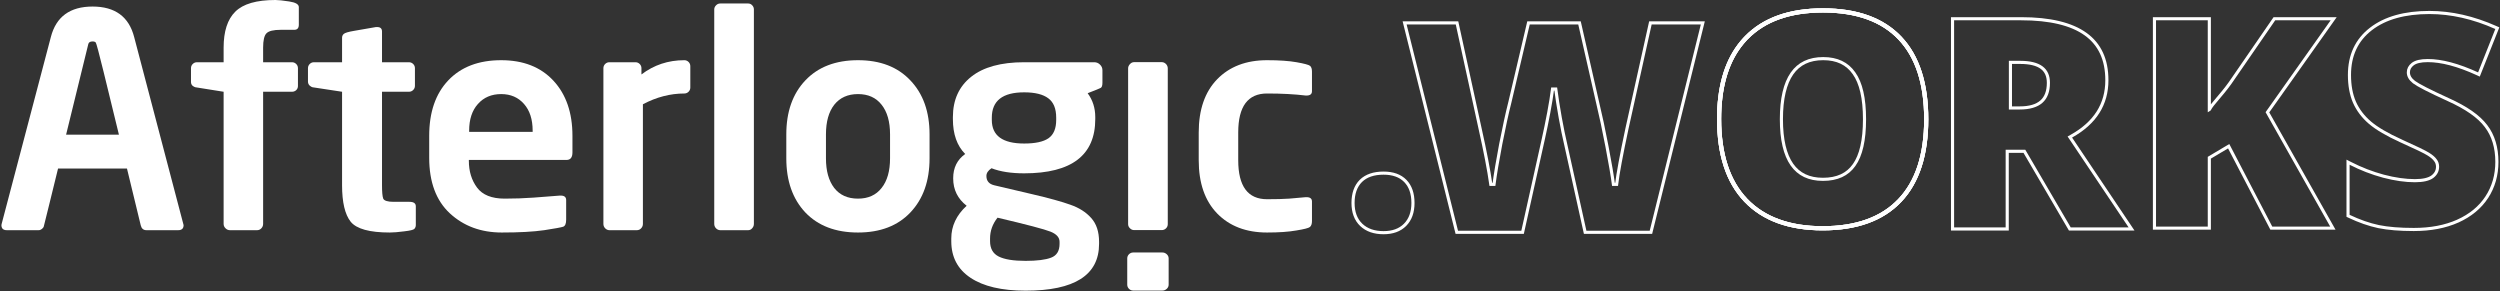 <svg width="1201" height="140" viewBox="0 0 1201 140" fill="none" xmlns="http://www.w3.org/2000/svg">
<rect x="0" y="0" width="1201" height="140" fill="#333333" stroke="none"/>
<g clip-path="url(#clip0_1522_4945)">
<path fill-rule="evenodd" clip-rule="evenodd" d="M1035 9V109.597H1061.36V75.769L1070.66 70.237L1091.14 109.597H1120.71L1089.27 53.943L1121.1 9H1092.62L1071.28 39.962L1071.27 39.973C1067 45.934 1062.8 49.863 1061.42 52.555L1061.36 52.592V9H1035Z" stroke="white" stroke-width="1.5"/>
<path fill-rule="evenodd" clip-rule="evenodd" d="M938 9V110H964.266V72.687H972.522L994.348 110H1024L994.347 65.828L995.075 65.421C1006.51 59.038 1012.14 50.089 1012.14 38.529C1012.14 28.628 1008.73 21.307 1001.97 16.428C995.168 11.516 984.869 9 970.952 9H938ZM965.81 29.971V51.857H970.247C975.009 51.857 978.435 50.807 980.667 48.841C982.881 46.892 984.05 43.925 984.05 39.792C984.05 36.452 982.935 34.057 980.788 32.466C978.598 30.843 975.22 29.971 970.53 29.971H965.81Z" stroke="white" stroke-width="1.5"/>
<path fill-rule="evenodd" clip-rule="evenodd" d="M860.866 35.311C857.517 40.107 855.784 47.397 855.784 57.298C855.784 67.106 857.505 74.325 860.83 79.075C864.12 83.774 869.048 86.151 875.749 86.151C882.582 86.151 887.522 83.833 890.722 79.283L890.725 79.279C894.008 74.676 895.714 67.394 895.714 57.298C895.714 47.157 893.985 39.829 890.656 35.179L890.651 35.172C887.396 30.52 882.52 28.166 875.89 28.166C869.143 28.166 864.18 30.566 860.866 35.311Z" stroke="white" stroke-width="1.5"/>
<path fill-rule="evenodd" clip-rule="evenodd" d="M674.778 11L699.843 111.597H731.448C737.362 85.187 740.714 70.118 741.503 66.38L741.505 66.371C742.346 62.609 743.189 58.496 744.031 54.032C744.872 49.524 745.479 45.769 745.851 42.763L747.382 42.761C747.848 46.469 748.572 51.089 749.555 56.622C750.586 62.166 751.332 65.844 751.793 67.679L751.795 67.69L761.505 111.597H793.107L818.033 11H792.855L781.603 61.737V61.739C778.884 74.499 777.229 83.432 776.624 88.562L775.093 88.57C774.581 84.589 773.554 78.553 772.007 70.453C770.463 62.358 768.942 55.222 767.446 49.043L767.444 49.033L758.793 11H734.294L725.362 49.051C724.008 54.388 722.536 61.125 720.944 69.266C719.398 77.409 718.324 83.842 717.718 88.57L716.189 88.578C715.255 81.902 713.527 72.913 710.998 61.605L710.997 61.601L699.953 11H674.778Z" stroke="white" stroke-width="1.5"/>
<path fill-rule="evenodd" clip-rule="evenodd" d="M653.769 86.902C656.345 84.373 660.013 83.167 664.658 83.167C669.093 83.167 672.611 84.378 675.098 86.911C677.59 89.45 678.792 93.021 678.792 97.509C678.792 101.917 677.537 105.462 674.962 108.04C672.437 110.565 668.971 111.78 664.658 111.78C660.218 111.78 656.628 110.568 653.975 108.054C651.302 105.523 650 101.97 650 97.509C650 93.017 651.227 89.444 653.765 86.906L653.769 86.902Z" stroke="white" stroke-width="1.5"/>
<path fill-rule="evenodd" clip-rule="evenodd" d="M1139.03 13.88C1145.9 8.597 1155.28 6 1167.1 6C1177.56 6 1188.22 8.421 1199.05 13.242L1199.71 13.535L1190.88 35.788L1190.17 35.459C1180.88 31.199 1172.92 29.102 1166.28 29.102C1162.83 29.102 1160.48 29.713 1159.08 30.791C1157.65 31.897 1156.98 33.214 1156.98 34.777C1156.98 36.438 1157.82 37.993 1159.69 39.445C1160.66 40.176 1162.5 41.243 1165.25 42.655C1168 44.06 1171.61 45.786 1176.09 47.834C1184.75 51.727 1190.85 55.961 1194.29 60.576C1197.78 65.153 1199.5 70.904 1199.5 77.775C1199.5 84.107 1197.89 89.766 1194.66 94.728V94.73C1191.43 99.649 1186.78 103.473 1180.74 106.212V106.214C1174.7 108.909 1167.64 110.244 1159.58 110.244C1152.9 110.244 1147.26 109.787 1142.68 108.862C1138.1 107.89 1133.35 106.228 1128.43 103.882L1128 103.678V77.915L1129.09 78.475C1134.19 81.094 1139.5 83.149 1145.01 84.639C1150.52 86.084 1155.56 86.801 1160.13 86.801C1164.08 86.801 1166.82 86.122 1168.5 84.898C1170.19 83.616 1171 82.032 1171 80.1C1171 78.884 1170.66 77.864 1169.99 77.004L1169.98 76.989L1169.97 76.973C1169.32 76.042 1168.21 75.058 1166.57 74.037L1166.56 74.032C1164.98 73.021 1160.61 70.903 1153.39 67.659V67.657C1146.85 64.683 1141.88 61.778 1138.52 58.934V58.93C1135.2 56.084 1132.72 52.805 1131.07 49.095V49.087C1129.47 45.373 1128.68 41.006 1128.68 36.008C1128.68 26.593 1132.12 19.186 1139.03 13.88Z" stroke="white" stroke-width="1.5"/>
<path d="M838.944 18.115C847.521 9.337 859.828 5 875.745 5C891.915 5 904.293 9.405 912.747 18.329C921.194 27.245 925.357 40.278 925.357 57.299C925.357 74.276 921.17 87.309 912.679 96.269C904.179 105.239 891.778 109.667 875.607 109.667C859.661 109.667 847.309 105.211 838.675 96.203C830.091 87.197 825.858 74.141 825.858 57.162C825.858 42.464 829.082 30.719 835.608 22.01C836.443 20.895 837.333 19.829 838.278 18.814L838.944 18.115ZM838.944 18.115C838.941 18.117 838.947 18.112 838.944 18.115Z" stroke="white" stroke-width="2" stroke-linecap="round" stroke-linejoin="round"/>
<path d="M838.944 18.115C847.52 9.337 859.827 5 875.745 5C891.915 5 904.293 9.405 912.747 18.329C921.194 27.245 925.357 40.278 925.357 57.299C925.357 74.276 921.17 87.309 912.679 96.269C904.179 105.239 891.778 109.667 875.607 109.667C859.661 109.667 847.309 105.211 838.675 96.203C830.091 87.197 825.858 74.141 825.858 57.162C825.858 42.464 829.082 30.719 835.608 22.01C836.446 20.891 837.34 19.822 838.287 18.803L838.944 18.115ZM838.944 18.115C838.941 18.118 838.946 18.112 838.944 18.115Z" stroke="white" stroke-width="2" stroke-linecap="round" stroke-linejoin="round"/>
<path d="M838.278 18.814C837.333 19.829 836.443 20.895 835.608 22.01C829.082 30.719 825.858 42.464 825.858 57.162C825.858 74.141 830.091 87.197 838.675 96.203C847.309 105.211 859.661 109.667 875.607 109.667C891.778 109.667 904.179 105.239 912.679 96.269C921.17 87.309 925.357 74.276 925.357 57.299C925.357 40.278 921.194 27.245 912.747 18.329C904.293 9.405 891.915 5 875.745 5C859.828 5 847.521 9.337 838.944 18.115" stroke="white" stroke-width="2" stroke-linecap="round" stroke-linejoin="round"/>
<path d="M630.271 106.181C630.271 107.532 629.943 108.487 629.287 109.046C628.679 109.558 626.5 110.117 622.751 110.723C619.049 111.374 614.362 111.7 608.692 111.7C598.664 111.7 590.673 108.65 584.723 102.549C578.817 96.448 575.865 87.926 575.865 76.981V63.639C575.865 52.695 578.817 44.172 584.723 38.072C590.673 31.971 598.664 28.92 608.692 28.92C614.503 28.92 619.236 29.246 622.891 29.898C626.593 30.55 628.749 31.133 629.358 31.645C629.967 32.157 630.271 33.089 630.271 34.439V43.8C630.271 45.197 629.405 45.895 627.671 45.895H627.249C621.907 45.243 615.721 44.917 608.692 44.917C599.46 44.917 594.844 51.158 594.844 63.639V76.981C594.844 89.463 599.46 95.703 608.692 95.703C613.144 95.703 616.682 95.61 619.306 95.424L627.249 94.725H627.671C629.405 94.725 630.271 95.424 630.271 96.821V106.181Z" fill="white"/>
<path d="M541.526 124.158C541.526 123.367 541.807 122.691 542.37 122.133C542.932 121.574 543.612 121.294 544.409 121.294H558.396C559.193 121.294 559.896 121.574 560.505 122.133C561.114 122.691 561.418 123.367 561.418 124.158V136.733C561.418 137.524 561.114 138.199 560.505 138.758C559.896 139.317 559.193 139.596 558.396 139.596H544.409C543.612 139.596 542.932 139.317 542.37 138.758C541.807 138.199 541.526 137.524 541.526 136.733V124.158ZM541.948 32.856C541.948 32.065 542.252 31.366 542.862 30.761C543.425 30.155 544.081 29.852 544.83 29.852H558.116C558.865 29.852 559.545 30.155 560.154 30.761C560.716 31.366 560.997 32.065 560.997 32.856V107.672C560.997 108.464 560.716 109.14 560.154 109.699C559.591 110.258 558.912 110.537 558.116 110.537H544.83C544.081 110.537 543.424 110.258 542.862 109.699C542.252 109.14 541.948 108.464 541.948 107.672V32.856Z" fill="white"/>
<path d="M529.61 39.748C529.61 41.052 529.352 41.867 528.837 42.193C528.368 42.473 526.259 43.334 522.511 44.778C524.947 48.084 526.165 51.903 526.165 56.234V57.212C526.165 74.583 514.778 83.269 492.004 83.269C485.724 83.269 480.498 82.454 476.328 80.824C474.688 81.895 473.868 83.129 473.868 84.526C473.868 86.901 475.11 88.391 477.593 88.997L495.729 93.258C503.93 95.168 510.092 96.867 514.216 98.358C518.386 99.801 521.714 101.92 524.197 104.715C526.728 107.509 527.993 111.328 527.993 116.171V117.149C527.993 132.145 516.231 139.642 492.706 139.642C481.225 139.642 472.391 137.57 466.206 133.425C460.067 129.327 456.998 123.483 456.998 115.891V114.564C456.998 108.603 459.458 103.364 464.378 98.847C460.067 95.493 457.911 91.116 457.911 85.714V85.574C457.911 80.591 459.833 76.725 463.676 73.978C459.739 70.019 457.771 64.431 457.771 57.212V56.234C457.771 47.991 460.7 41.541 466.558 36.884C472.415 32.227 480.897 29.898 492.004 29.898H525.674C526.751 29.898 527.665 30.271 528.415 31.016C529.212 31.761 529.61 32.669 529.61 33.741V39.748ZM507.397 57.631V56.514C507.397 52.183 506.132 49.086 503.602 47.223C501.071 45.313 497.205 44.359 492.004 44.359C481.647 44.359 476.468 48.41 476.468 56.514V57.631C476.468 65.176 481.647 68.948 492.004 68.948C497.346 68.948 501.235 68.11 503.672 66.433C506.156 64.71 507.397 61.776 507.397 57.631ZM509.014 117.149V116.171C509.014 114.075 507.562 112.446 504.656 111.281C501.751 110.117 493.268 107.882 479.21 104.575C476.82 107.602 475.625 110.932 475.625 114.564V115.891C475.625 119.384 477.007 121.83 479.772 123.227C482.537 124.623 486.849 125.322 492.706 125.322C498.189 125.322 502.266 124.809 504.937 123.786C507.655 122.761 509.014 120.548 509.014 117.149Z" fill="white"/>
<path d="M446.558 76.073C446.558 86.924 443.488 95.587 437.349 102.06C431.258 108.487 422.869 111.7 412.185 111.7C401.453 111.7 393.018 108.487 386.879 102.06C380.788 95.587 377.742 86.924 377.742 76.073V64.547C377.742 53.696 380.788 45.057 386.879 38.63C393.018 32.157 401.453 28.92 412.185 28.92C422.869 28.92 431.258 32.157 437.349 38.63C443.488 45.057 446.558 53.696 446.558 64.547V76.073ZM427.579 76.073V64.547C427.579 58.446 426.22 53.696 423.502 50.297C420.831 46.897 417.058 45.197 412.185 45.197C407.311 45.197 403.516 46.897 400.797 50.297C398.127 53.696 396.791 58.446 396.791 64.547V76.073C396.791 82.081 398.103 86.808 400.727 90.254C403.399 93.7 407.218 95.424 412.185 95.424C417.058 95.424 420.831 93.724 423.502 90.324C426.22 86.924 427.579 82.174 427.579 76.073Z" fill="white"/>
<path d="M362.171 107.578C362.171 108.37 361.89 109.069 361.328 109.674C360.812 110.28 360.179 110.583 359.43 110.583H346.003C345.254 110.583 344.574 110.28 343.965 109.674C343.403 109.069 343.122 108.37 343.122 107.578V4.541C343.122 3.796 343.403 3.144 343.965 2.585C344.528 1.979 345.207 1.677 346.003 1.677H359.43C360.179 1.677 360.812 1.956 361.328 2.515C361.89 3.074 362.171 3.749 362.171 4.541V107.578Z" fill="white"/>
<path d="M331.627 42.053C331.627 42.845 331.346 43.52 330.784 44.079C330.222 44.638 329.542 44.917 328.745 44.917C321.997 44.917 315.366 46.641 308.852 50.087V107.578C308.852 108.37 308.571 109.069 308.009 109.674C307.446 110.28 306.767 110.583 305.971 110.583H292.755C292.006 110.583 291.326 110.28 290.717 109.674C290.155 109.069 289.873 108.37 289.873 107.578V32.762C289.873 31.971 290.155 31.296 290.717 30.737C291.28 30.178 291.958 29.898 292.755 29.898H305.267C306.064 29.898 306.744 30.178 307.305 30.737C307.868 31.296 308.15 31.971 308.15 32.762V35.766C314.148 31.202 321.013 28.92 328.745 28.92C329.542 28.92 330.222 29.2 330.784 29.759C331.346 30.317 331.627 30.993 331.627 31.785V42.053Z" fill="white"/>
<path d="M275.005 73.209C275.005 75.631 274.044 76.842 272.124 76.842H225.238V77.261C225.238 82.291 226.55 86.575 229.175 90.115C231.799 93.654 236.228 95.424 242.46 95.424C247.099 95.424 251.715 95.261 256.308 94.935L268.96 93.957H269.382C271.116 93.957 271.983 94.678 271.983 96.122V105.553C271.983 107.416 271.514 108.534 270.577 108.906C269.639 109.232 266.594 109.791 261.439 110.583C256.331 111.327 249.537 111.7 241.054 111.7C231.073 111.7 222.755 108.627 216.1 102.479C209.492 96.332 206.189 87.437 206.189 75.794V65.246C206.189 53.929 209.235 45.057 215.327 38.63C221.466 32.157 229.948 28.92 240.772 28.92C251.41 28.92 259.775 32.204 265.868 38.77C271.959 45.337 275.005 54.162 275.005 65.246V73.209ZM255.886 63.36V62.801C255.886 57.352 254.503 53.067 251.738 49.947C248.974 46.78 245.319 45.197 240.772 45.197C236.134 45.197 232.408 46.78 229.596 49.947C226.785 53.067 225.379 57.352 225.379 62.801V63.36H255.886Z" fill="white"/>
<path d="M199.756 108.137C199.756 108.836 199.521 109.441 199.052 109.954C198.631 110.419 196.991 110.816 194.132 111.142C191.274 111.514 188.977 111.701 187.244 111.701C177.543 111.701 171.287 109.977 168.476 106.531C165.711 103.038 164.329 97.193 164.329 88.997V44.079C155.284 42.729 150.551 42.007 150.129 41.914C149.708 41.821 149.239 41.541 148.723 41.075C148.207 40.563 147.95 39.934 147.95 39.189V32.763C147.95 31.971 148.231 31.296 148.793 30.737C149.356 30.178 150.036 29.898 150.832 29.898H164.329V18.163C164.329 17.371 164.609 16.742 165.172 16.276C165.734 15.764 167.398 15.275 170.162 14.809C172.927 14.344 176.418 13.738 180.636 12.993H181.199C182.745 12.993 183.518 13.715 183.518 15.159V29.898H196.452C197.249 29.898 197.928 30.178 198.49 30.737C199.053 31.296 199.334 31.971 199.334 32.763V41.215C199.334 42.007 199.053 42.682 198.49 43.241C197.928 43.8 197.249 44.079 196.452 44.079H183.518V88.997C183.518 92.164 183.705 94.283 184.081 95.354C184.502 96.425 186.189 96.96 189.141 96.96H196.733C198.748 96.96 199.756 97.682 199.756 99.126V108.137Z" fill="white"/>
<path d="M143.555 11.876C143.555 13.505 142.829 14.321 141.376 14.321H134.909C131.395 14.321 129.098 14.879 128.021 15.997C126.943 17.068 126.404 19.373 126.404 22.913V29.898H140.252C141.048 29.898 141.728 30.178 142.29 30.737C142.853 31.296 143.133 31.971 143.133 32.763V41.355C143.133 42.1 142.853 42.752 142.29 43.311C141.728 43.823 141.048 44.079 140.252 44.079H126.404V107.578C126.404 108.37 126.123 109.069 125.56 109.674C124.999 110.28 124.319 110.583 123.522 110.583H110.448C109.651 110.583 108.948 110.28 108.339 109.674C107.73 109.069 107.425 108.37 107.425 107.578V44.079C98.85 42.729 94.327 42.007 93.859 41.914C93.437 41.821 92.968 41.565 92.453 41.145C91.984 40.68 91.75 40.074 91.75 39.329V32.763C91.75 31.971 92.031 31.296 92.594 30.737C93.156 30.178 93.835 29.898 94.632 29.898H107.425V22.913C107.425 15.042 109.3 9.268 113.048 5.588C116.797 1.863 123.218 0 132.309 0C133.668 0 135.87 0.233 138.916 0.699C142.01 1.164 143.555 2.072 143.555 3.423V11.876Z" fill="white"/>
<path d="M27.888 80.963L23.6 98.428C22.007 105.041 21.14 108.534 20.999 108.906C20.905 109.232 20.601 109.605 20.085 110.024C19.617 110.397 19.101 110.583 18.539 110.583H3.285C1.552 110.583 0.685 109.767 0.685 108.137C0.685 108.044 0.731 107.811 0.825 107.439L24.443 17.744C26.974 8.01 33.652 3.144 44.477 3.144C55.255 3.144 61.909 8.01 64.44 17.744L88.199 108.137C88.199 109.767 87.332 110.583 85.598 110.583H70.344C68.892 110.583 67.978 109.791 67.603 108.208L60.995 80.963H27.888ZM57.129 64.687L49.749 34.439C47.546 25.498 46.304 20.84 46.023 20.468C45.742 20.095 45.227 19.909 44.477 19.909C43.352 19.909 42.672 20.305 42.438 21.097L31.754 64.687H57.129Z" fill="white"/>
</g>
<defs>
<clipPath id="clip0_1522_4945">
<rect width="1201" height="140" fill="white"/>
</clipPath>
</defs>
</svg>
